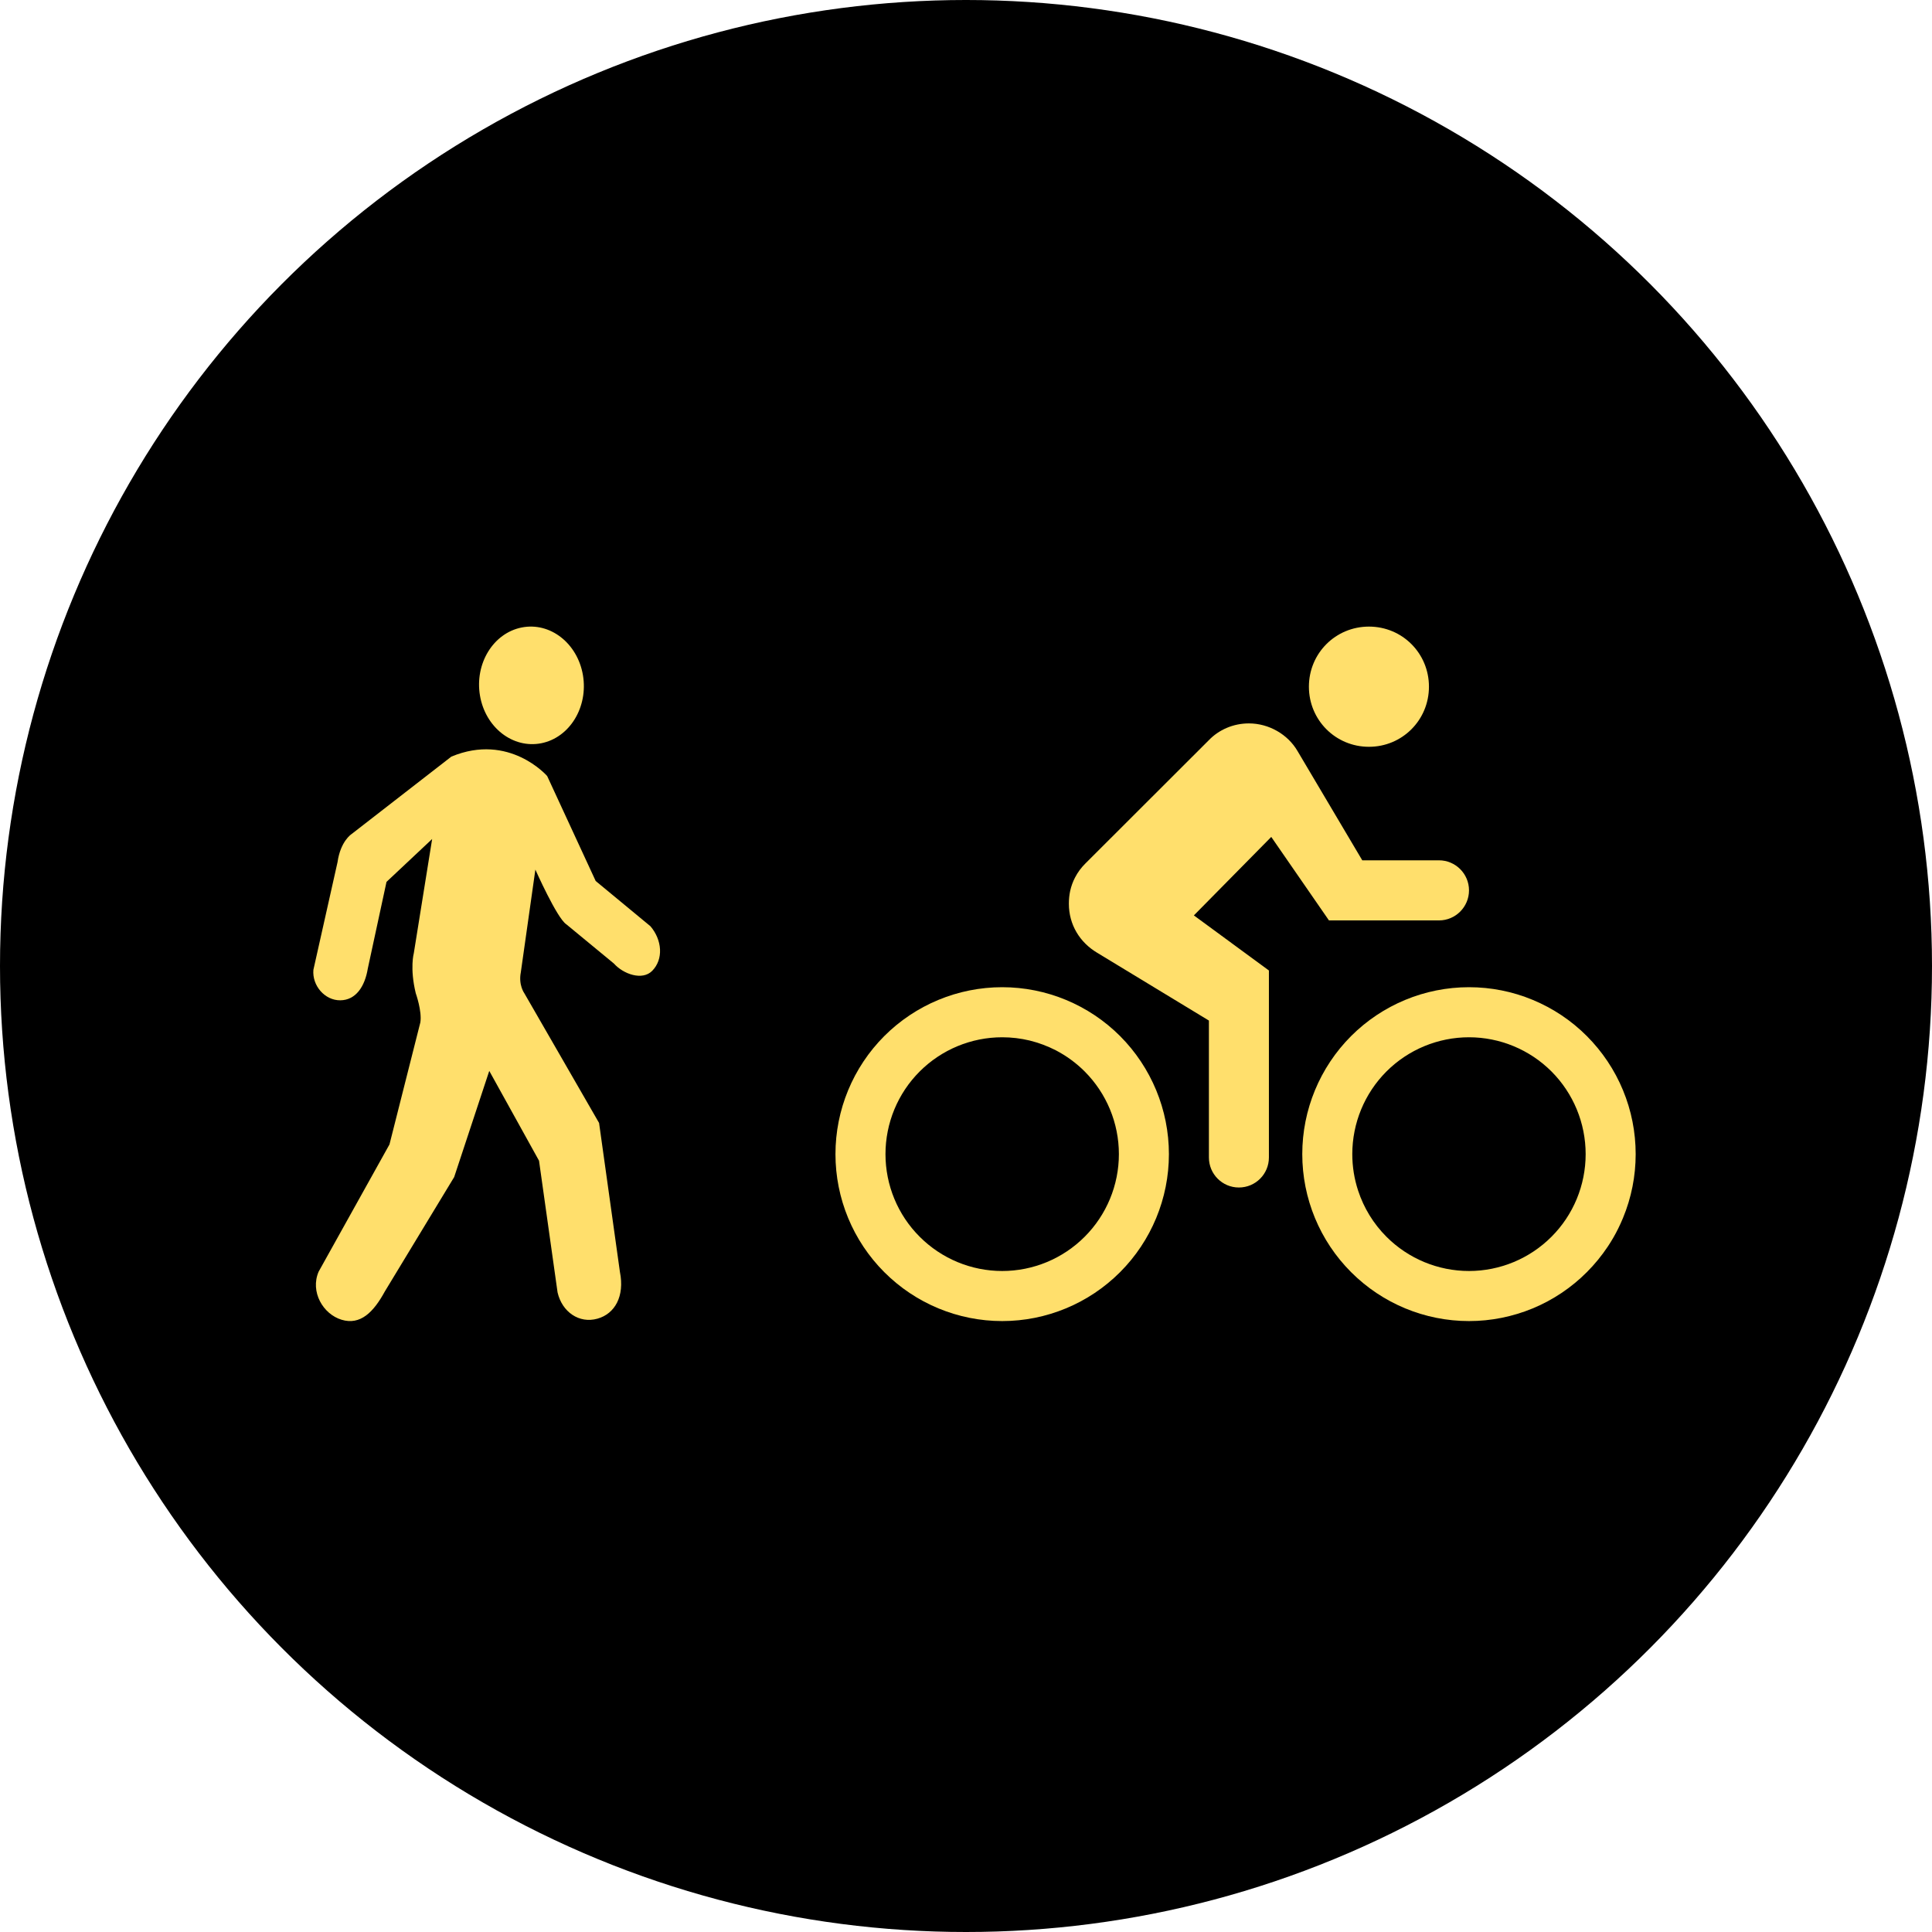 <svg width="37" height="37" viewBox="0 0 37 37" fill="none" xmlns="http://www.w3.org/2000/svg">
<circle cx="18.5" cy="18.5" r="18.5" width="37" height="37" fill="black"></circle>
<path fill-rule="evenodd" clip-rule="evenodd" d="M25.451 17.627H27.558C27.875 17.627 28.133 17.369 28.133 17.051C28.133 16.734 27.875 16.476 27.558 16.476H26.089L24.85 14.385C24.665 14.065 24.301 13.854 23.918 13.854C23.618 13.854 23.343 13.976 23.152 14.174L20.789 16.534C20.707 16.615 20.639 16.706 20.587 16.808C20.545 16.888 20.514 16.975 20.494 17.067C20.478 17.143 20.47 17.223 20.47 17.307C20.47 17.71 20.68 18.049 21.013 18.247L23.152 19.545V22.167C23.152 22.485 23.409 22.742 23.726 22.742C24.044 22.742 24.301 22.485 24.301 22.167V18.586L22.864 17.531L24.346 16.028L25.451 17.627ZM26.217 14.302C26.855 14.302 27.366 13.79 27.366 13.151C27.366 12.511 26.855 12 26.217 12C25.578 12 25.067 12.511 25.067 13.151C25.067 13.79 25.578 14.302 26.217 14.302ZM19.193 24.341C18.6 24.341 18.032 24.105 17.613 23.685C17.193 23.266 16.958 22.697 16.958 22.103C16.958 21.509 17.193 20.94 17.613 20.52C18.032 20.101 18.6 19.865 19.193 19.865C19.371 19.865 19.547 19.886 19.718 19.927C19.892 19.97 20.061 20.033 20.221 20.115C20.422 20.22 20.609 20.356 20.773 20.52C21.192 20.94 21.428 21.509 21.428 22.103C21.428 22.697 21.192 23.266 20.773 23.685C20.354 24.105 19.786 24.341 19.193 24.341ZM19.193 18.906C18.346 18.906 17.534 19.243 16.935 19.842C16.336 20.442 16 21.255 16 22.103C16 22.951 16.336 23.764 16.935 24.363C17.534 24.963 18.346 25.3 19.193 25.3C20.04 25.3 20.852 24.963 21.451 24.363C22.049 23.764 22.386 22.951 22.386 22.103C22.386 21.255 22.049 20.442 21.451 19.842C20.852 19.243 20.04 18.906 19.193 18.906ZM28.133 24.341C27.54 24.341 26.971 24.105 26.552 23.685C26.302 23.435 26.118 23.132 26.01 22.803C25.936 22.579 25.898 22.343 25.898 22.103C25.898 21.509 26.133 20.94 26.552 20.52C26.971 20.101 27.54 19.865 28.133 19.865C28.725 19.865 29.294 20.101 29.713 20.52C30.132 20.94 30.367 21.509 30.367 22.103C30.367 22.697 30.132 23.266 29.713 23.685C29.294 24.105 28.725 24.341 28.133 24.341ZM28.133 18.906C27.286 18.906 26.474 19.243 25.875 19.842C25.276 20.442 24.94 21.255 24.94 22.103C24.94 22.951 25.276 23.764 25.875 24.363C26.474 24.963 27.286 25.3 28.133 25.3C28.552 25.3 28.967 25.217 29.354 25.057C29.742 24.896 30.094 24.66 30.39 24.363C30.541 24.212 30.676 24.046 30.794 23.869C30.866 23.76 30.932 23.647 30.99 23.529C31.023 23.463 31.053 23.395 31.082 23.326C31.243 22.938 31.325 22.523 31.325 22.103C31.325 21.683 31.243 21.267 31.082 20.879C30.922 20.491 30.686 20.139 30.39 19.842C30.094 19.545 29.742 19.31 29.354 19.149C28.967 18.988 28.552 18.906 28.133 18.906Z" fill="#FFDF6C"/>
<path fill-rule="evenodd" clip-rule="evenodd" d="M11.164 12.93C11.267 13.542 10.91 14.126 10.366 14.234C9.821 14.341 9.296 13.933 9.192 13.321C9.089 12.709 9.446 12.125 9.991 12.017C10.535 11.909 11.06 12.318 11.164 12.93ZM9.37 20.509L10.323 22.229L10.678 24.751C10.764 25.125 11.091 25.353 11.442 25.254C11.775 25.161 11.966 24.826 11.872 24.358L11.473 21.506L10.041 19.021C10.041 19.021 9.927 18.865 9.974 18.623L10.253 16.654C10.253 16.654 10.666 17.584 10.845 17.701L11.757 18.453C11.937 18.655 12.3 18.785 12.49 18.593C12.71 18.37 12.681 18.002 12.457 17.739L11.408 16.872L10.479 14.862C10.479 14.862 9.755 14.027 8.644 14.49L6.732 15.974C6.732 15.974 6.521 16.108 6.464 16.512L6.002 18.573C5.975 18.874 6.219 19.16 6.517 19.157C6.814 19.154 6.987 18.895 7.044 18.548L7.402 16.889L8.276 16.068L7.925 18.254C7.925 18.254 7.845 18.54 7.962 19.021C7.962 19.021 8.085 19.366 8.05 19.581L7.459 21.917L6.102 24.354C5.937 24.738 6.185 25.167 6.543 25.275C6.901 25.383 7.153 25.131 7.37 24.733L8.698 22.542L9.37 20.509Z" fill="#FFDF6C"/>
</svg>
